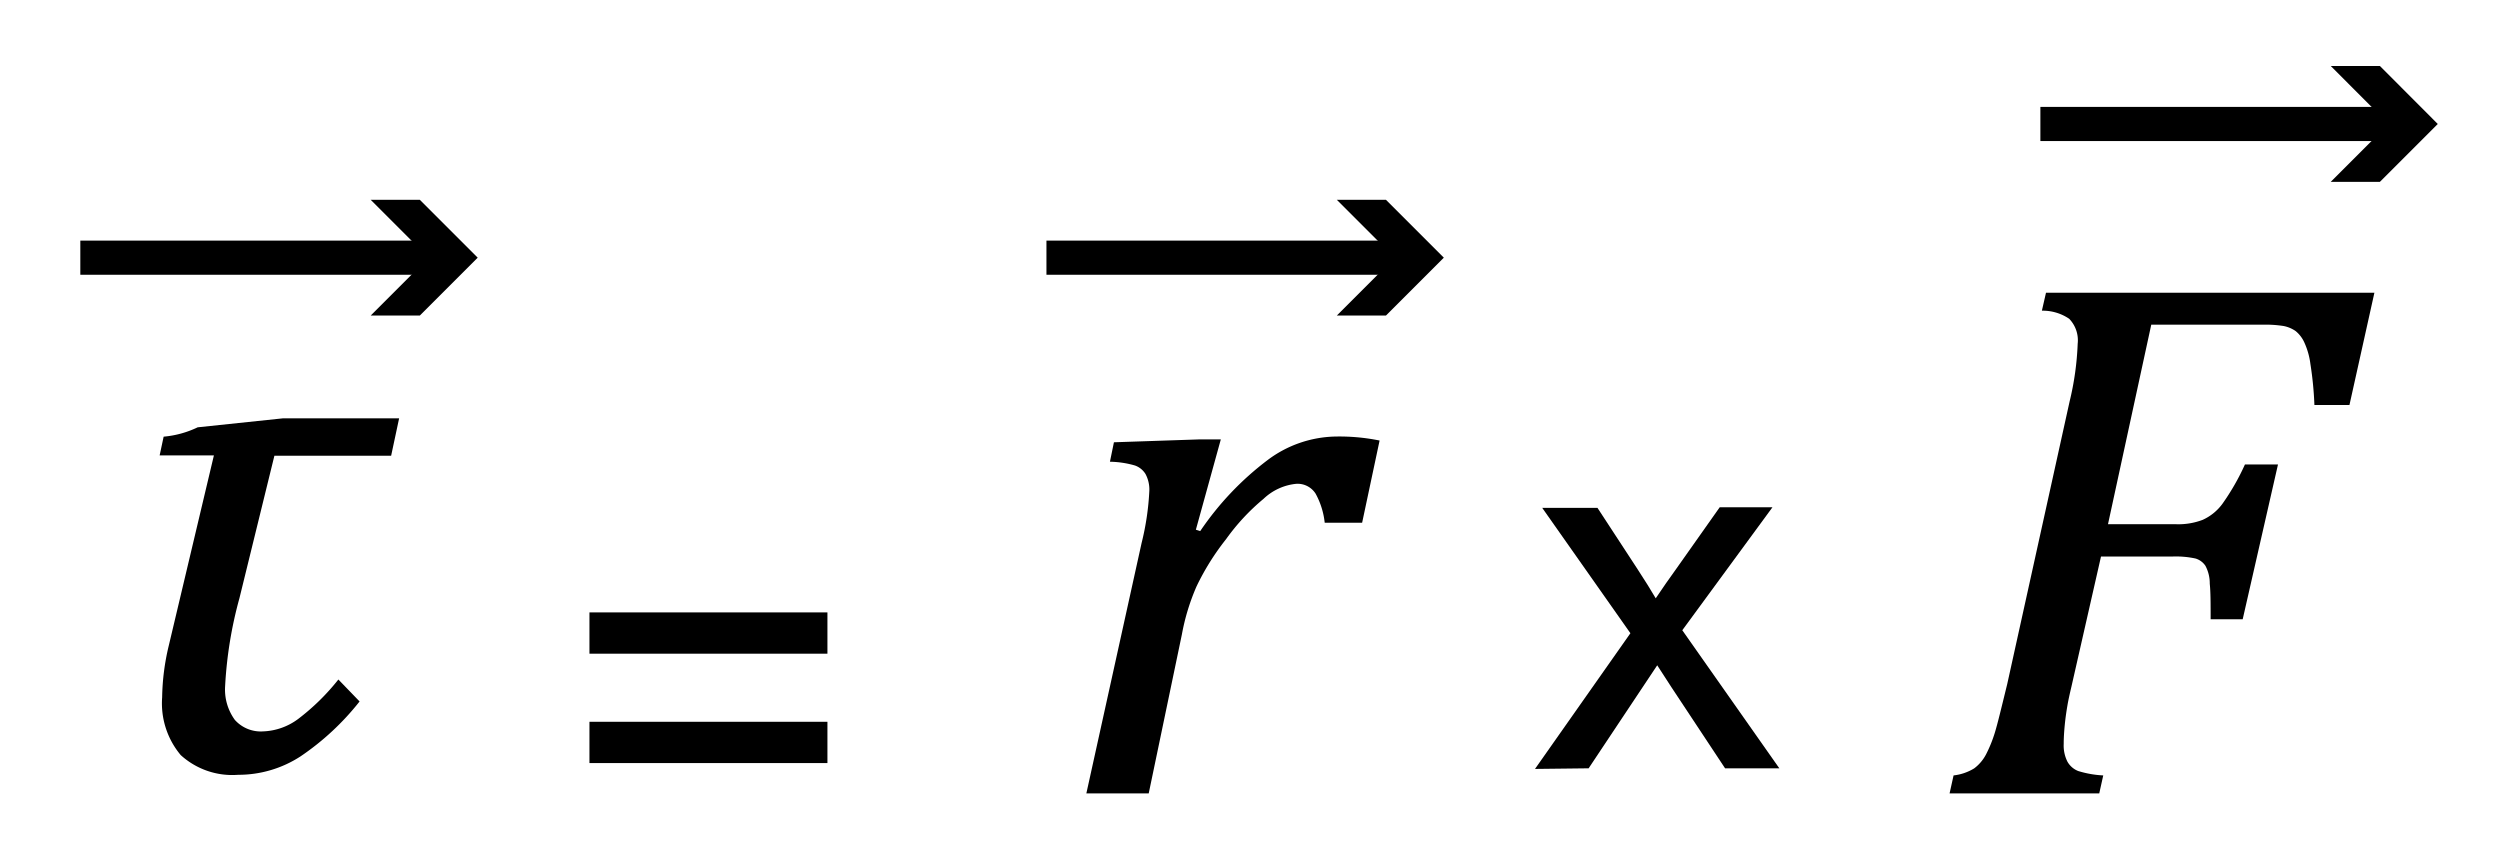<svg id="Capa_1" data-name="Capa 1" xmlns="http://www.w3.org/2000/svg" viewBox="0 0 200.44 69.4"><path d="M166.08,55.05c-.14.59-.25,1.09-.32,1.5s-.15.92-.21,1.52-.09,1.12-.09,1.57a2.87,2.87,0,0,0,.3,1.43,1.7,1.7,0,0,0,.87.75,8.12,8.12,0,0,0,2,.35l-.32,1.44h-12l.32-1.44a4,4,0,0,0,1.66-.57,3.34,3.34,0,0,0,.94-1.11,10.71,10.71,0,0,0,.7-1.72c.21-.67.53-2,1-3.92l5-22.65a23.14,23.14,0,0,0,.65-4.64,2.48,2.48,0,0,0-.68-2,3.77,3.77,0,0,0-2.19-.65l.33-1.44h26.33l-2,9h-2.81a27.81,27.81,0,0,0-.32-3.28,5.92,5.92,0,0,0-.51-1.78,2.51,2.51,0,0,0-.68-.87,2.57,2.57,0,0,0-.95-.4,9.42,9.42,0,0,0-1.62-.11h-9l-3.47,16h5.46a5.45,5.45,0,0,0,2.13-.35,4,4,0,0,0,1.58-1.28,18.7,18.7,0,0,0,1.81-3.16h2.65l-2.83,12.41h-2.57c0-1.21,0-2.17-.07-2.85a3,3,0,0,0-.35-1.44,1.46,1.46,0,0,0-.79-.58,7.48,7.48,0,0,0-1.85-.16h-5.73Z"/><line x1="163.59" y1="9.94" x2="192.32" y2="9.94" style="fill:none;stroke:#000;stroke-miterlimit:10;stroke-width:2.738px"/><polygon points="186.87 14.58 191.51 9.94 186.87 5.29 190.81 5.29 195.45 9.94 190.81 14.58 186.87 14.58"/><path d="M96.13,35.23h1.75l-2,7.24.35.11a23.94,23.94,0,0,1,5.41-5.7A9.34,9.34,0,0,1,107.05,35a16.21,16.21,0,0,1,3.56.32l-1.4,6.59h-3a6.2,6.2,0,0,0-.73-2.33,1.71,1.71,0,0,0-1.55-.79A4.43,4.43,0,0,0,101.3,40a17.12,17.12,0,0,0-3,3.23A20,20,0,0,0,95.94,47a17.44,17.44,0,0,0-1.18,3.86L92.1,63.61h-5l4.43-20.08a21.33,21.33,0,0,0,.62-4.21A2.63,2.63,0,0,0,91.84,38a1.63,1.63,0,0,0-.85-.68,7.62,7.62,0,0,0-2-.3l.32-1.56Z"/><path d="M22.69,33.54H32l-.64,3H22l-2.8,11.41A33,33,0,0,0,18.05,55a4.14,4.14,0,0,0,.78,2.72,2.79,2.79,0,0,0,2.26.92,5,5,0,0,0,2.82-1,18,18,0,0,0,3.22-3.16l1.7,1.76a21,21,0,0,1-4.73,4.4,9.12,9.12,0,0,1-5,1.48,6.13,6.13,0,0,1-4.61-1.58A6.45,6.45,0,0,1,13,55.92a18.79,18.79,0,0,1,.53-4.15l3.62-15.26H12.8l.32-1.5a7.91,7.91,0,0,0,2.73-.75Z"/><line x1="83.9" y1="20.66" x2="112.63" y2="20.66" style="fill:none;stroke:#000;stroke-miterlimit:10;stroke-width:2.738px"/><polygon points="107.18 25.3 111.82 20.66 107.18 16.02 111.12 16.02 115.76 20.66 111.12 25.3 107.18 25.3"/><line x1="6.44" y1="20.66" x2="35.17" y2="20.66" style="fill:none;stroke:#000;stroke-miterlimit:10;stroke-width:2.738px"/><polygon points="29.72 25.3 34.36 20.66 29.72 16.02 33.66 16.02 38.3 20.66 33.66 25.3 29.72 25.3"/><path d="M66.34,52.41H47.26V49.1H66.34Zm0,8.77H47.26V57.87H66.34Z"/><path d="M123.07,61.65l7.65-10.88-7.07-10.05h4.43l3.21,4.91c.61.93,1.09,1.71,1.46,2.34.58-.86,1.11-1.63,1.6-2.3l3.53-5h4.23l-7.23,9.86,7.78,11.07h-4.35l-4.3-6.5-1.14-1.76-5.5,8.26Z"/></svg>